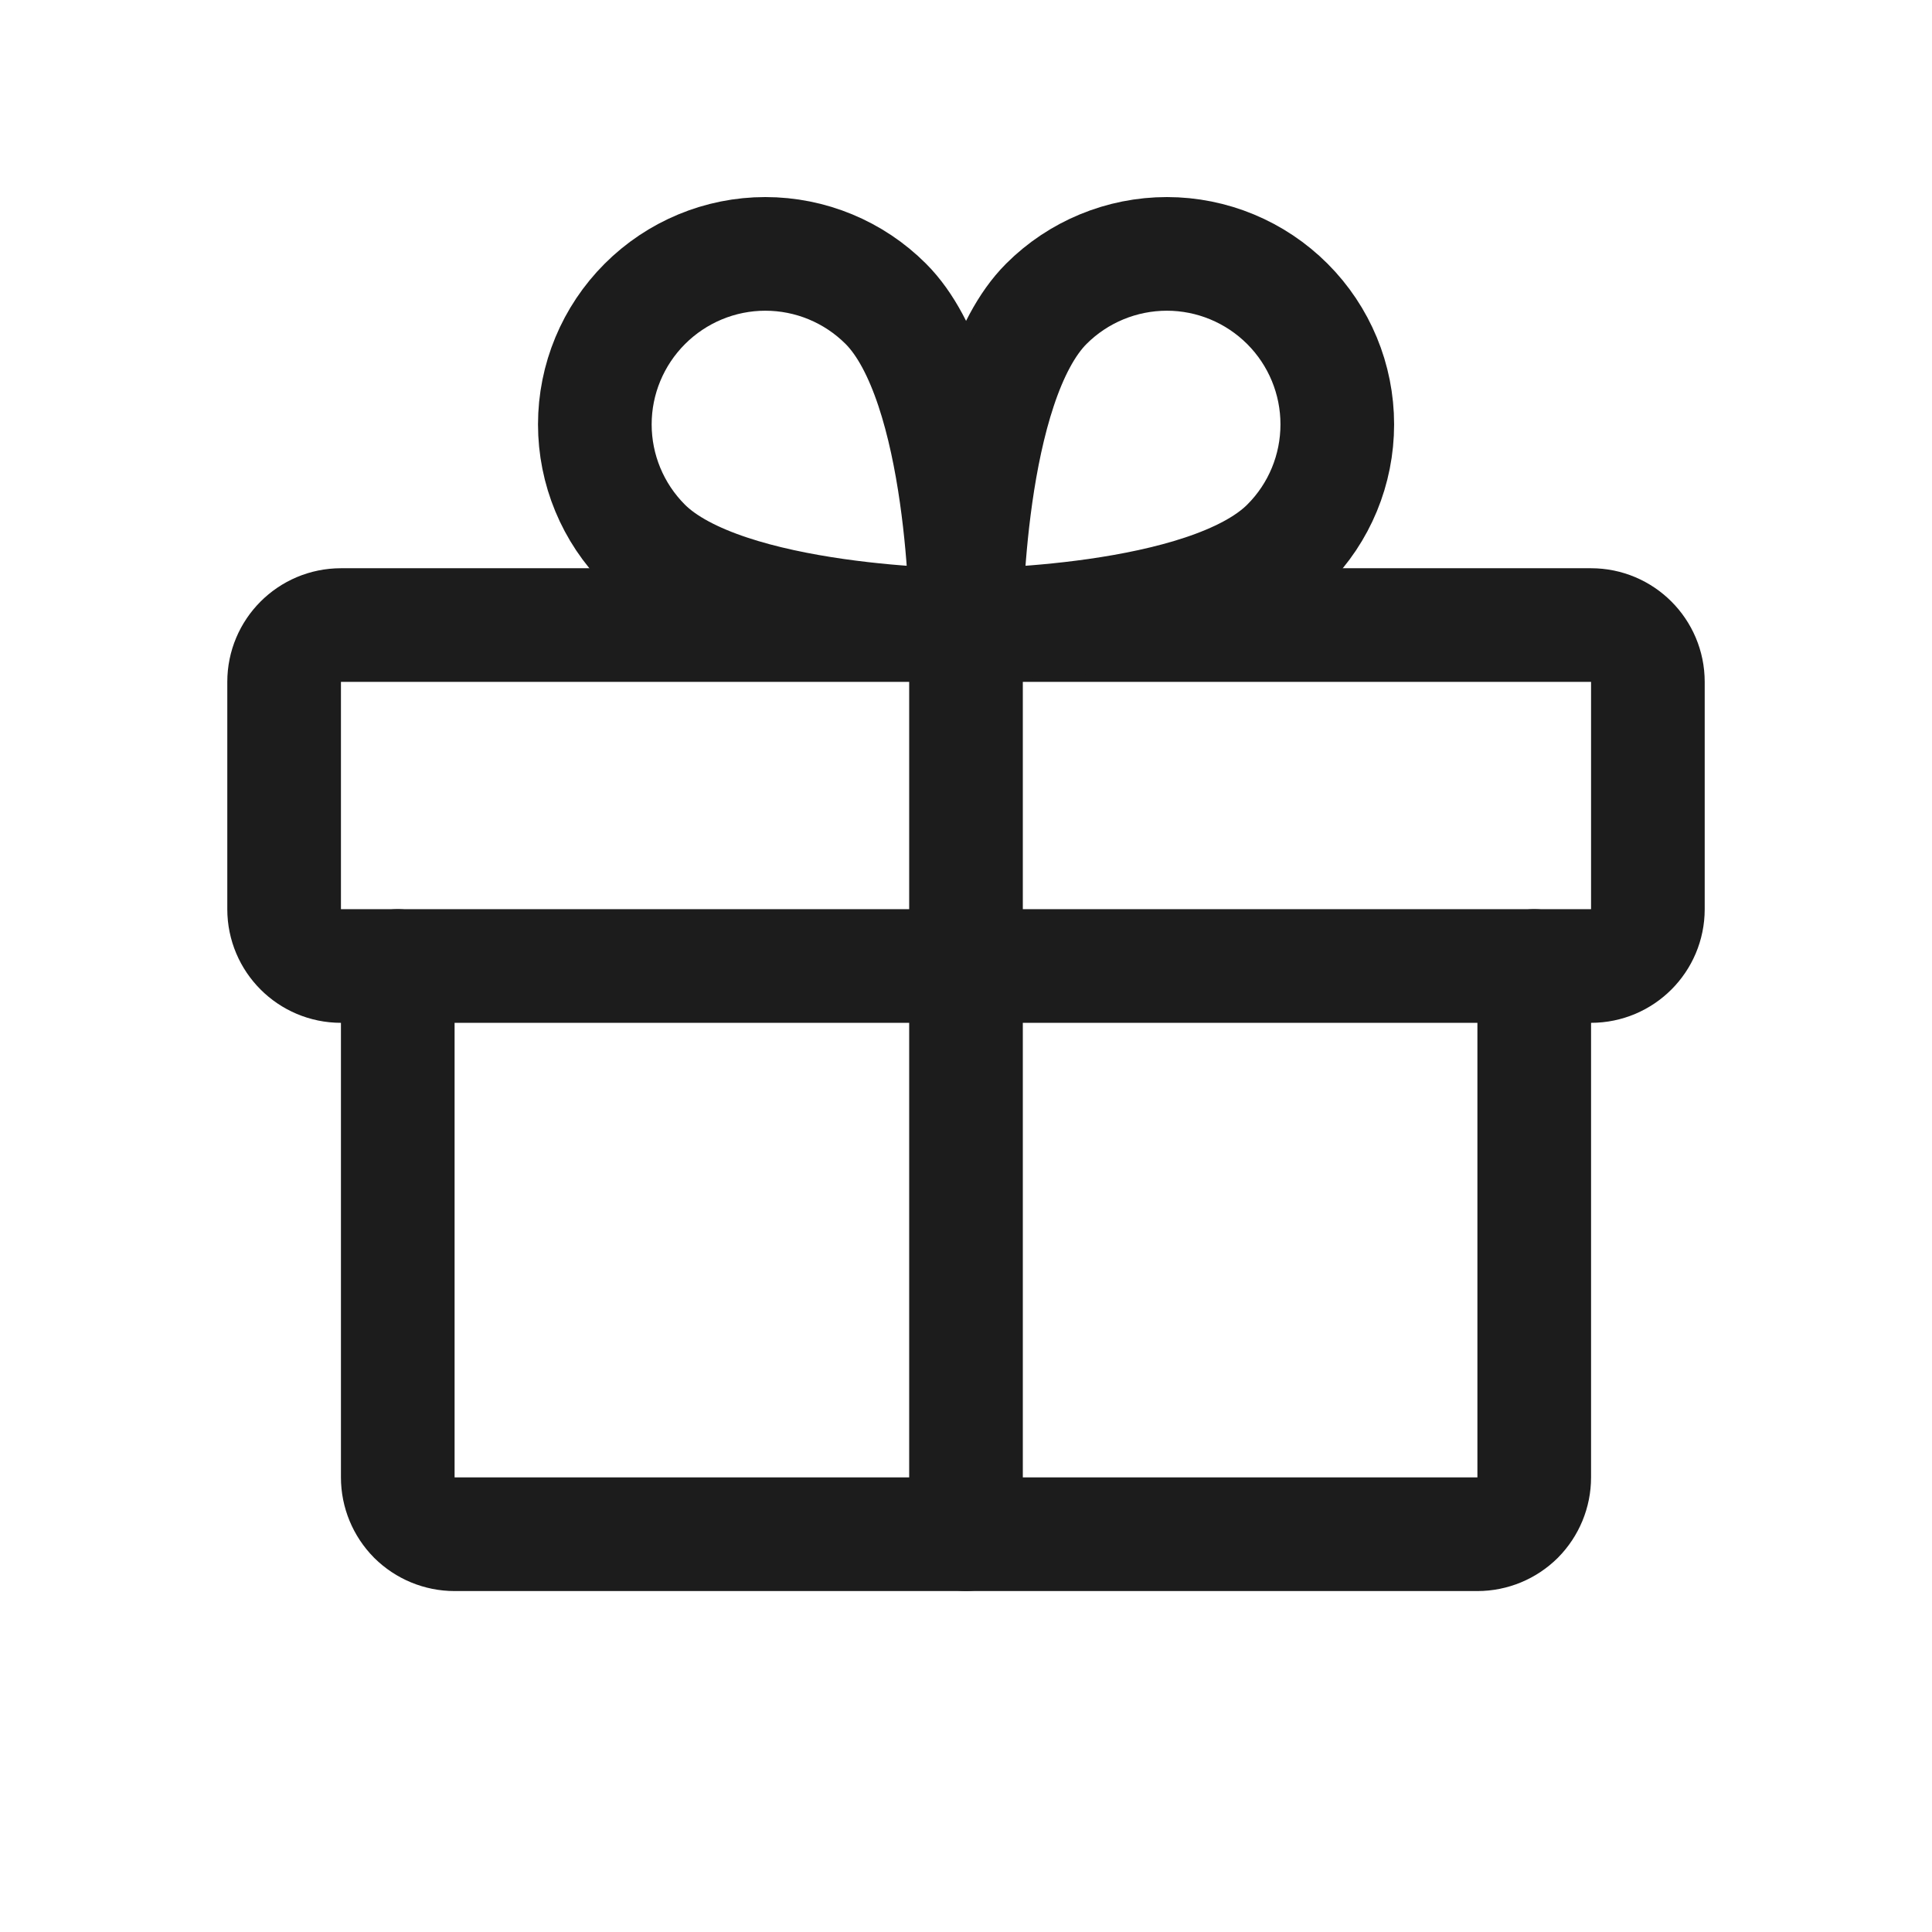 <svg width="17" height="17" viewBox="0 0 17 17" fill="none" xmlns="http://www.w3.org/2000/svg">
<path d="M14 5.5H3C2.724 5.5 2.5 5.724 2.5 6V8C2.5 8.276 2.724 8.5 3 8.5H14C14.276 8.5 14.5 8.276 14.5 8V6C14.5 5.724 14.276 5.5 14 5.5Z" stroke="#1C1C1C" stroke-linecap="round" stroke-linejoin="round"/>
<path d="M13.5 8.5V13C13.5 13.133 13.447 13.26 13.354 13.354C13.26 13.447 13.133 13.5 13 13.5H4C3.867 13.5 3.74 13.447 3.646 13.354C3.553 13.26 3.5 13.133 3.5 13V8.5" stroke="#1C1C1C" stroke-linecap="round" stroke-linejoin="round"/>
<path d="M8.5 5.5V13.5" stroke="#1C1C1C" stroke-linecap="round" stroke-linejoin="round"/>
<path d="M11.328 4.794C10.621 5.502 8.5 5.502 8.5 5.502C8.5 5.502 8.5 3.38 9.207 2.673C9.488 2.392 9.87 2.234 10.268 2.234C10.665 2.234 11.047 2.393 11.328 2.674C11.609 2.955 11.767 3.336 11.767 3.734C11.767 4.132 11.61 4.513 11.328 4.794V4.794Z" stroke="#1C1C1C" stroke-linecap="round" stroke-linejoin="round"/>
<path d="M5.673 4.794C6.38 5.502 8.502 5.502 8.502 5.502C8.502 5.502 8.502 3.38 7.794 2.673C7.513 2.392 7.132 2.234 6.734 2.234C6.336 2.234 5.955 2.393 5.674 2.674C5.393 2.955 5.234 3.336 5.234 3.734C5.234 4.132 5.392 4.513 5.673 4.794V4.794Z" stroke="#1C1C1C" stroke-linecap="round" stroke-linejoin="round"/>
</svg>
